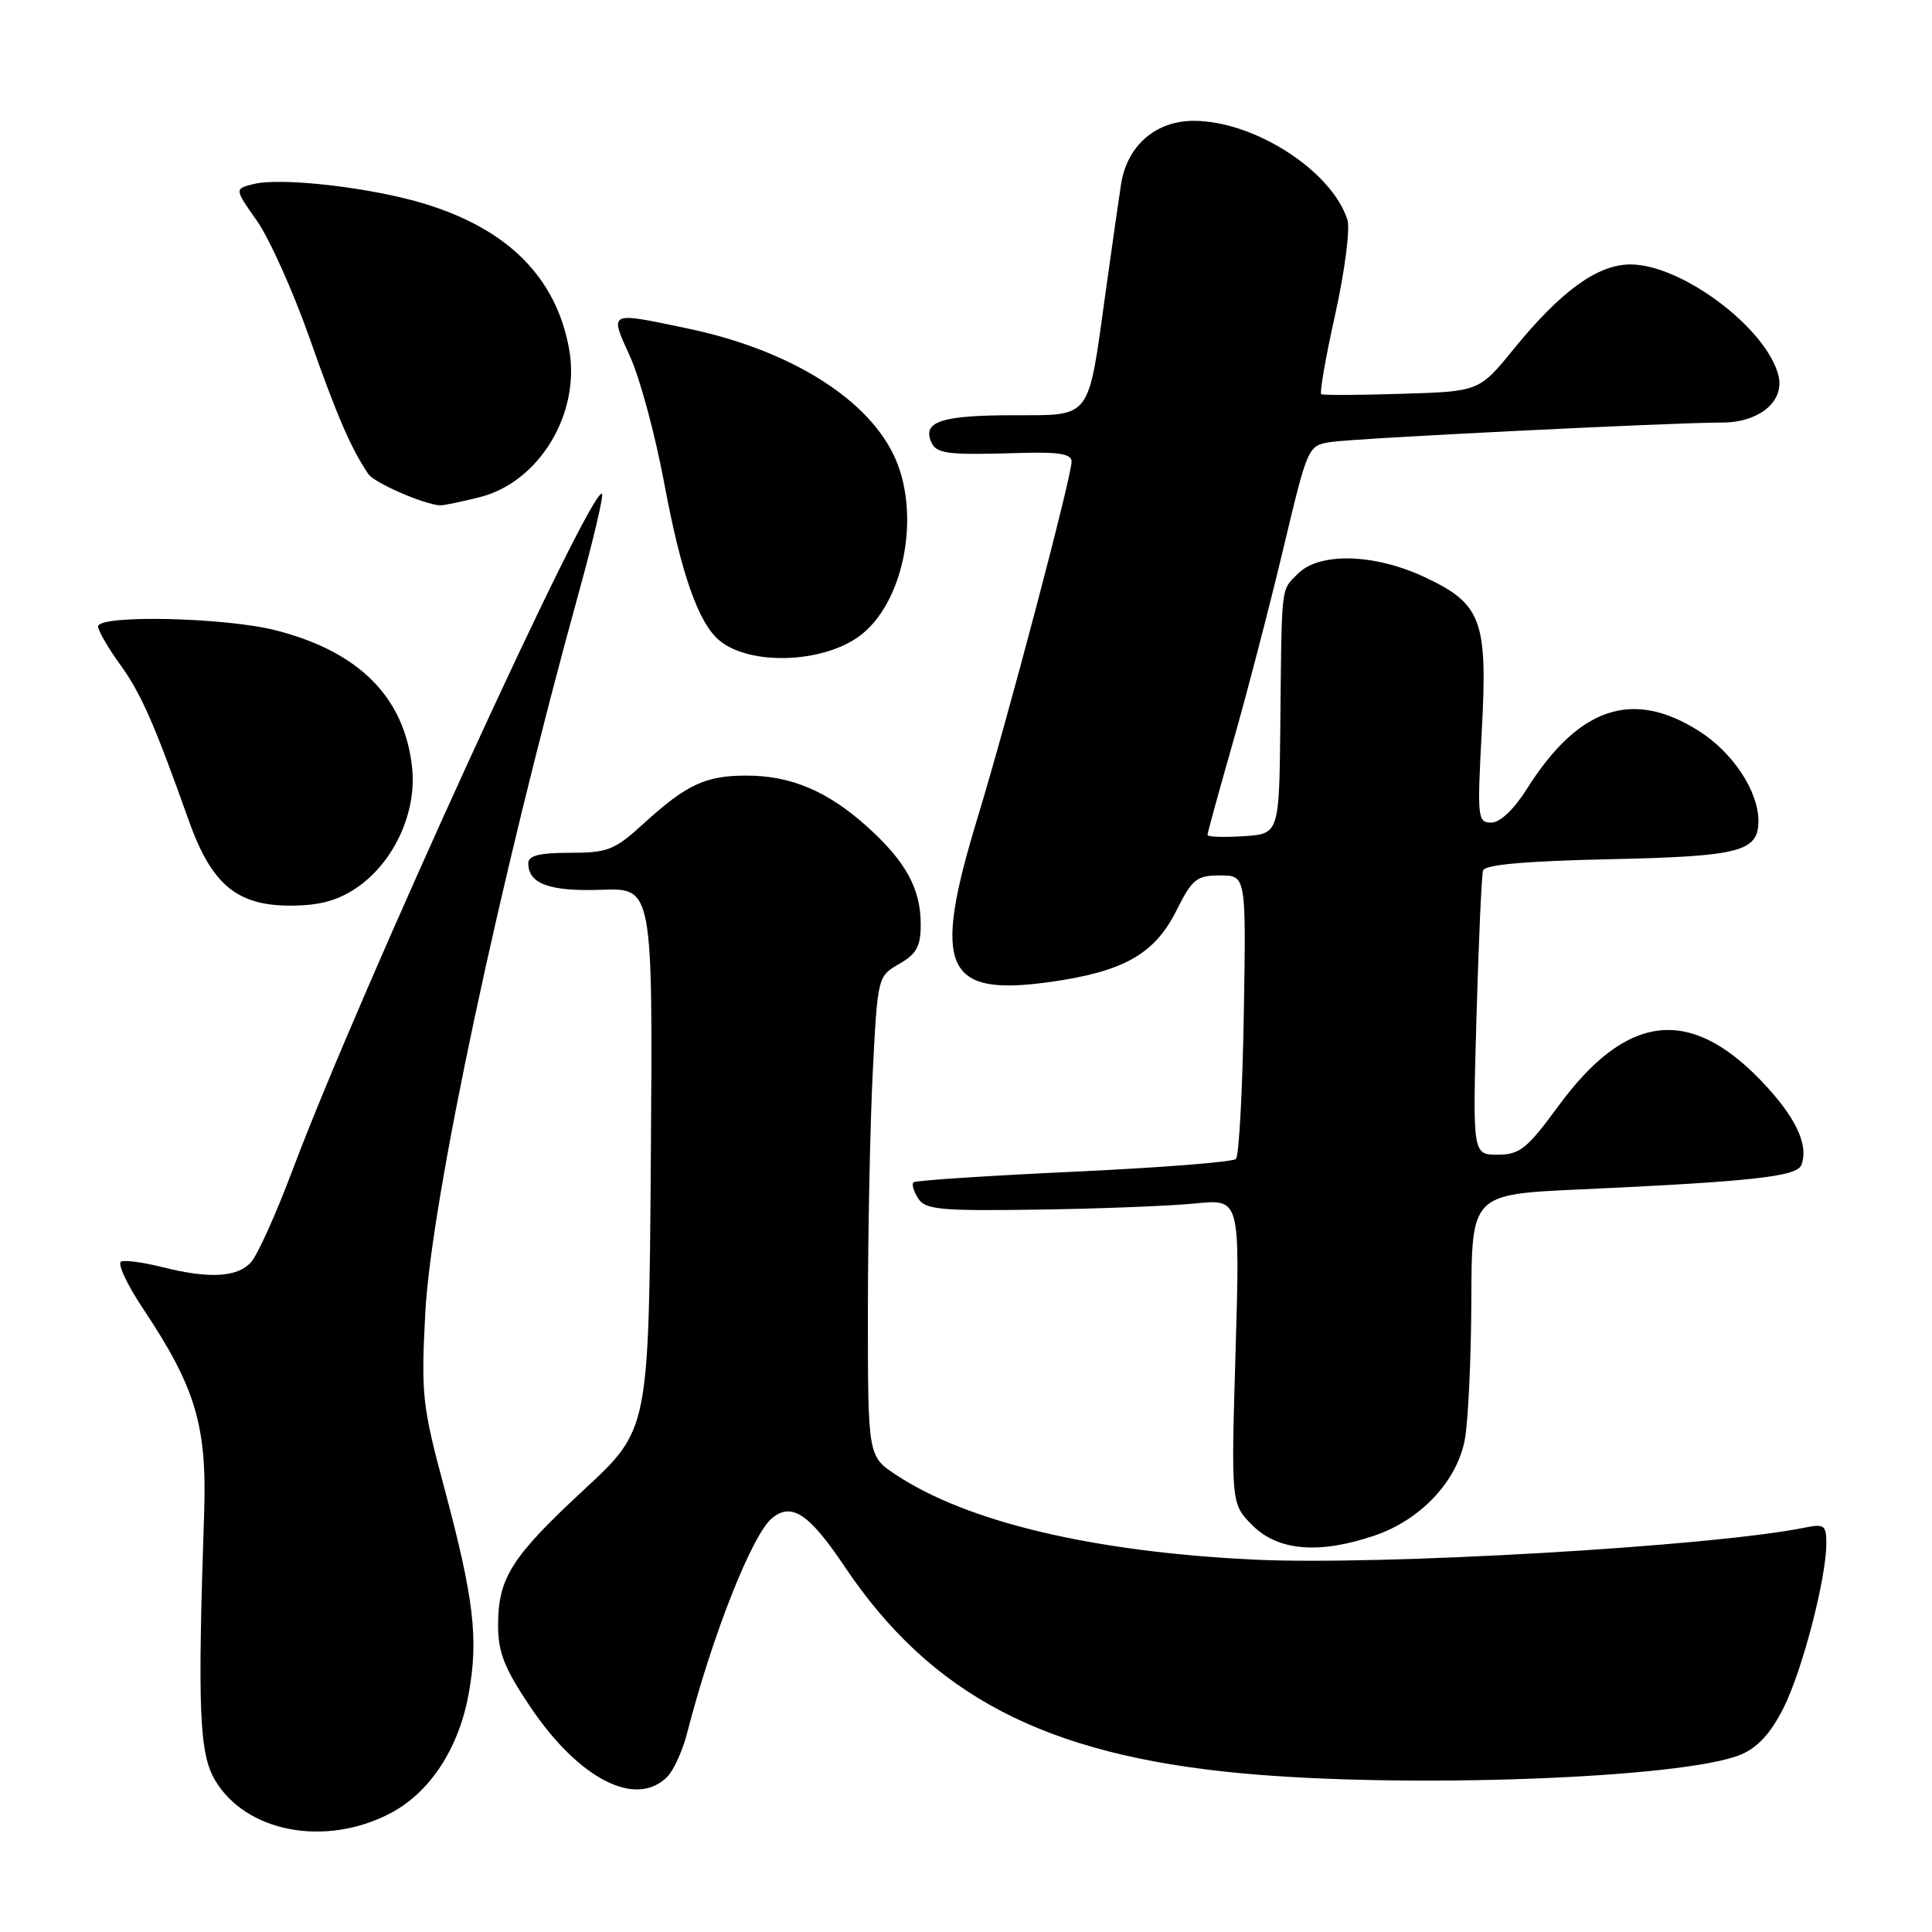 <?xml version="1.0" encoding="UTF-8" standalone="no"?>
<!DOCTYPE svg PUBLIC "-//W3C//DTD SVG 1.1//EN" "http://www.w3.org/Graphics/SVG/1.1/DTD/svg11.dtd" >
<svg xmlns="http://www.w3.org/2000/svg" xmlns:xlink="http://www.w3.org/1999/xlink" version="1.1" viewBox="0 0 256 256">
 <g >
 <path fill="currentColor"
d=" M 51.63 240.32 C 56.91 237.59 60.76 231.77 62.09 224.50 C 63.44 217.16 62.81 211.85 58.83 197.00 C 55.95 186.28 55.79 184.72 56.35 174.00 C 57.13 159.08 66.20 116.50 76.65 78.68 C 78.60 71.63 80.00 65.67 79.77 65.44 C 78.44 64.11 47.69 131.28 38.78 155.00 C 36.61 160.78 34.13 166.29 33.26 167.25 C 31.45 169.26 27.75 169.47 21.50 167.90 C 19.09 167.29 16.65 166.95 16.07 167.15 C 15.49 167.34 16.81 170.20 19.02 173.50 C 25.92 183.85 27.44 188.97 27.05 200.50 C 26.17 226.65 26.40 232.33 28.50 235.89 C 32.56 242.76 43.02 244.77 51.63 240.32 Z  M 88.40 235.45 C 89.25 234.61 90.43 232.02 91.03 229.70 C 94.35 216.78 99.65 203.35 102.29 201.17 C 104.89 199.02 107.22 200.57 111.89 207.54 C 123.39 224.68 138.47 232.55 164.50 234.97 C 186.42 237.02 223.13 235.64 230.66 232.50 C 232.90 231.56 234.64 229.66 236.32 226.32 C 238.82 221.36 242.00 209.13 242.00 204.47 C 242.00 202.13 241.70 201.90 239.25 202.40 C 226.97 204.91 182.72 207.48 166.00 206.65 C 144.77 205.61 128.21 201.68 118.75 195.44 C 115.00 192.97 115.00 192.97 115.00 173.74 C 115.01 163.16 115.30 148.85 115.65 141.94 C 116.29 129.44 116.31 129.36 119.14 127.73 C 121.45 126.41 122.00 125.40 122.00 122.50 C 122.00 117.76 120.04 114.18 114.95 109.58 C 109.72 104.85 104.82 102.77 98.91 102.77 C 93.48 102.77 90.97 103.94 85.27 109.14 C 81.44 112.64 80.53 113.00 75.52 113.00 C 71.50 113.00 70.00 113.37 70.00 114.38 C 70.00 117.12 72.82 118.14 79.69 117.90 C 86.50 117.66 86.50 117.66 86.24 153.55 C 85.97 189.43 85.97 189.43 77.45 197.33 C 67.76 206.31 66.00 209.08 66.00 215.36 C 66.00 218.95 66.83 221.05 70.25 226.14 C 76.69 235.73 84.25 239.61 88.40 235.45 Z  M 182.17 203.46 C 188.23 201.39 193.02 196.31 194.08 190.83 C 194.54 188.45 194.93 180.15 194.96 172.38 C 195.00 158.26 195.00 158.26 209.25 157.61 C 232.13 156.56 238.10 155.91 238.69 154.37 C 239.72 151.68 237.88 147.87 233.22 143.06 C 223.76 133.29 215.44 134.37 206.52 146.52 C 202.33 152.24 201.37 153.00 198.45 153.00 C 195.13 153.00 195.13 153.00 195.64 134.75 C 195.93 124.71 196.32 115.98 196.51 115.35 C 196.75 114.57 202.08 114.10 213.28 113.85 C 230.55 113.48 233.00 112.85 233.00 108.78 C 233.00 104.83 229.61 99.71 225.13 96.87 C 216.32 91.28 209.17 93.68 202.31 104.55 C 200.59 107.27 198.76 109.00 197.60 109.00 C 195.79 109.00 195.73 108.36 196.34 96.94 C 197.14 82.14 196.34 80.00 188.68 76.43 C 182.07 73.35 174.83 73.17 172.00 76.00 C 169.70 78.30 169.84 77.11 169.65 96.00 C 169.50 110.50 169.50 110.50 164.75 110.80 C 162.14 110.97 160.00 110.90 160.00 110.63 C 160.00 110.37 161.52 104.84 163.38 98.33 C 165.24 91.82 168.23 80.32 170.03 72.77 C 173.30 59.05 173.30 59.03 176.40 58.56 C 179.64 58.07 221.81 55.98 228.14 55.99 C 233.11 56.00 236.51 53.18 235.65 49.75 C 234.07 43.46 222.77 35.00 216.00 35.04 C 211.66 35.06 206.83 38.57 200.58 46.24 C 196.00 51.87 196.00 51.87 185.75 52.18 C 180.11 52.36 175.30 52.38 175.07 52.23 C 174.83 52.08 175.66 47.31 176.93 41.62 C 178.19 35.93 178.92 30.31 178.54 29.13 C 176.49 22.65 166.22 16.03 158.20 16.01 C 153.15 16.00 149.36 19.28 148.55 24.37 C 148.28 26.09 147.35 32.58 146.49 38.79 C 144.13 55.80 144.73 55.00 134.27 55.02 C 124.92 55.03 122.34 55.83 123.32 58.40 C 124.00 60.15 125.23 60.32 135.25 60.02 C 140.33 59.87 142.00 60.15 141.99 61.16 C 141.98 63.23 133.57 95.10 129.52 108.40 C 123.47 128.28 125.13 132.06 139.04 130.13 C 148.83 128.77 152.97 126.45 155.86 120.70 C 157.98 116.46 158.55 116.00 161.67 116.00 C 165.12 116.00 165.12 116.00 164.81 134.42 C 164.64 144.55 164.17 153.17 163.77 153.57 C 163.36 153.97 153.69 154.73 142.27 155.26 C 130.85 155.79 121.29 156.42 121.04 156.66 C 120.78 156.90 121.06 157.86 121.66 158.80 C 122.62 160.29 124.57 160.47 137.63 160.28 C 145.81 160.16 155.16 159.79 158.41 159.46 C 164.31 158.87 164.31 158.87 163.72 179.07 C 163.12 199.28 163.12 199.28 165.98 202.14 C 169.36 205.51 174.83 205.96 182.17 203.46 Z  M 47.10 117.74 C 52.15 114.39 55.27 107.69 54.60 101.65 C 53.58 92.37 47.59 86.35 36.54 83.52 C 29.81 81.80 13.00 81.43 13.00 83.01 C 13.00 83.56 14.29 85.80 15.87 87.99 C 18.67 91.84 20.42 95.81 25.03 108.77 C 28.02 117.18 31.39 120.00 38.43 120.00 C 42.24 120.00 44.65 119.37 47.10 117.74 Z  M 113.86 84.30 C 119.65 80.07 122.01 68.63 118.69 60.89 C 115.30 53.01 104.85 46.41 91.18 43.54 C 80.52 41.30 80.74 41.19 83.49 47.25 C 84.80 50.14 86.83 57.67 88.01 64.00 C 90.25 76.05 92.54 82.56 95.34 84.88 C 99.36 88.20 108.93 87.90 113.86 84.30 Z  M 63.56 65.88 C 71.46 63.89 76.96 54.78 75.41 46.24 C 73.70 36.81 67.38 30.43 56.39 27.04 C 49.34 24.86 37.29 23.46 33.59 24.39 C 31.06 25.02 31.06 25.02 34.05 29.27 C 35.69 31.60 38.83 38.59 41.02 44.80 C 44.68 55.19 46.47 59.34 48.81 62.82 C 49.60 63.98 56.15 66.84 58.31 66.96 C 58.75 66.98 61.11 66.50 63.56 65.88 Z "/>
</g>
</svg>